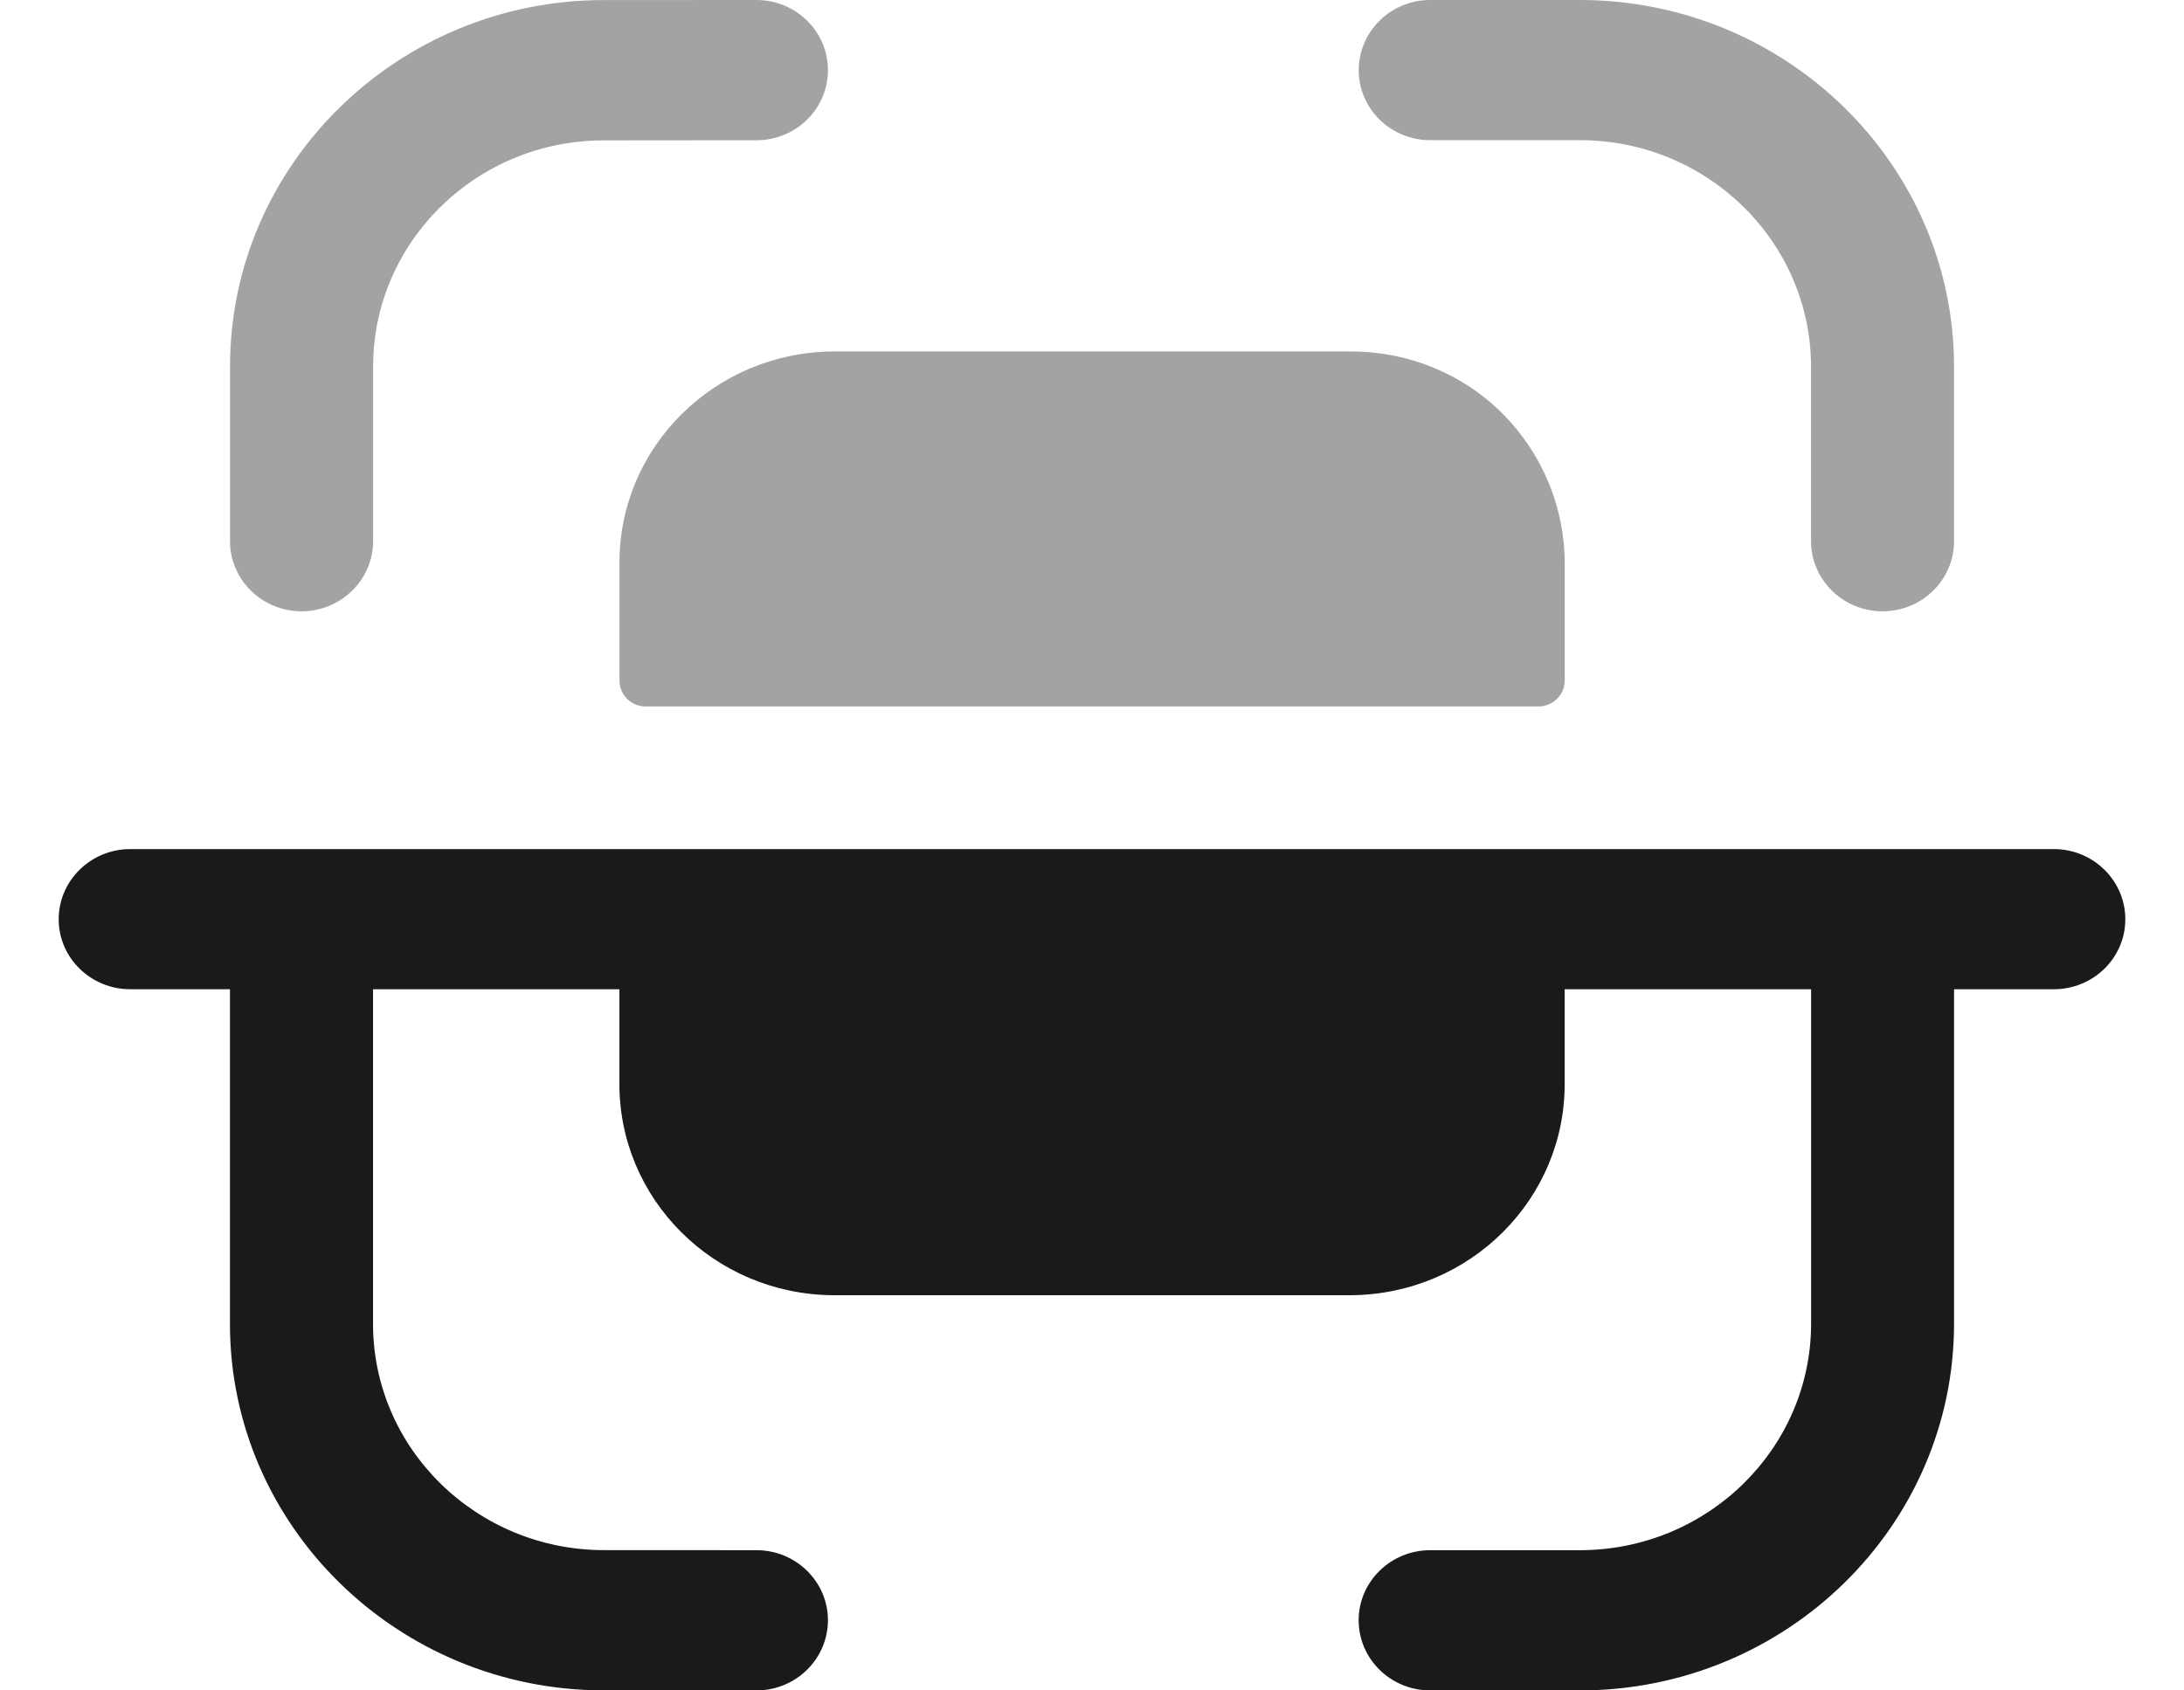 <svg width="31" height="24" viewBox="0 0 31 24" fill="none" xmlns="http://www.w3.org/2000/svg">
<path opacity="0.4" d="M19.183 4.99C19.99 4.99 20.765 5.308 21.329 5.874C21.897 6.445 22.212 7.213 22.21 8.012V9.672C22.203 9.867 22.045 10.025 21.846 10.03H9.153C8.956 10.024 8.797 9.866 8.793 9.672V8.012C8.778 6.358 10.133 5.007 11.818 4.99H19.183ZM22.425 0C25.354 0 27.736 2.336 27.736 5.208V7.683C27.736 8.232 27.282 8.679 26.721 8.679C26.161 8.679 25.706 8.232 25.706 7.683V5.208C25.706 3.434 24.234 1.99 22.425 1.99H20.301C19.741 1.99 19.286 1.546 19.286 0.997C19.286 0.446 19.741 0 20.301 0H22.425ZM10.737 0C11.297 0 11.752 0.446 11.752 0.996C11.752 1.545 11.299 1.991 10.737 1.991L8.565 1.993C6.762 1.995 5.296 3.435 5.296 5.204V7.683C5.296 8.232 4.84 8.679 4.28 8.679C3.72 8.679 3.265 8.232 3.265 7.683V5.204C3.265 2.338 5.642 0.004 8.564 0.001L10.737 0Z" fill="#1A1A1A"/>
<path d="M29.152 12.055H1.849C1.29 12.055 0.833 12.501 0.833 13.052C0.833 13.601 1.29 14.045 1.849 14.045H3.264V18.797C3.264 21.662 5.643 23.996 8.564 23.999L10.736 24C11.297 24 11.751 23.554 11.752 23.004C11.752 22.455 11.297 22.009 10.738 22.009L8.567 22.008C6.763 22.005 5.295 20.566 5.295 18.797V14.045H8.792V15.367C8.779 17.021 10.132 18.373 11.818 18.389H19.183C20.869 18.373 22.223 17.021 22.209 15.367V14.045H25.707V18.791C25.707 20.567 24.235 22.009 22.425 22.009H20.302C19.74 22.009 19.285 22.455 19.285 23.004C19.285 23.554 19.74 24 20.302 24H22.425C25.354 24 27.736 21.665 27.736 18.791V14.045H29.152C29.712 14.045 30.167 13.601 30.167 13.052C30.167 12.501 29.712 12.055 29.152 12.055Z" fill="#1A1A1A"/>
</svg>
